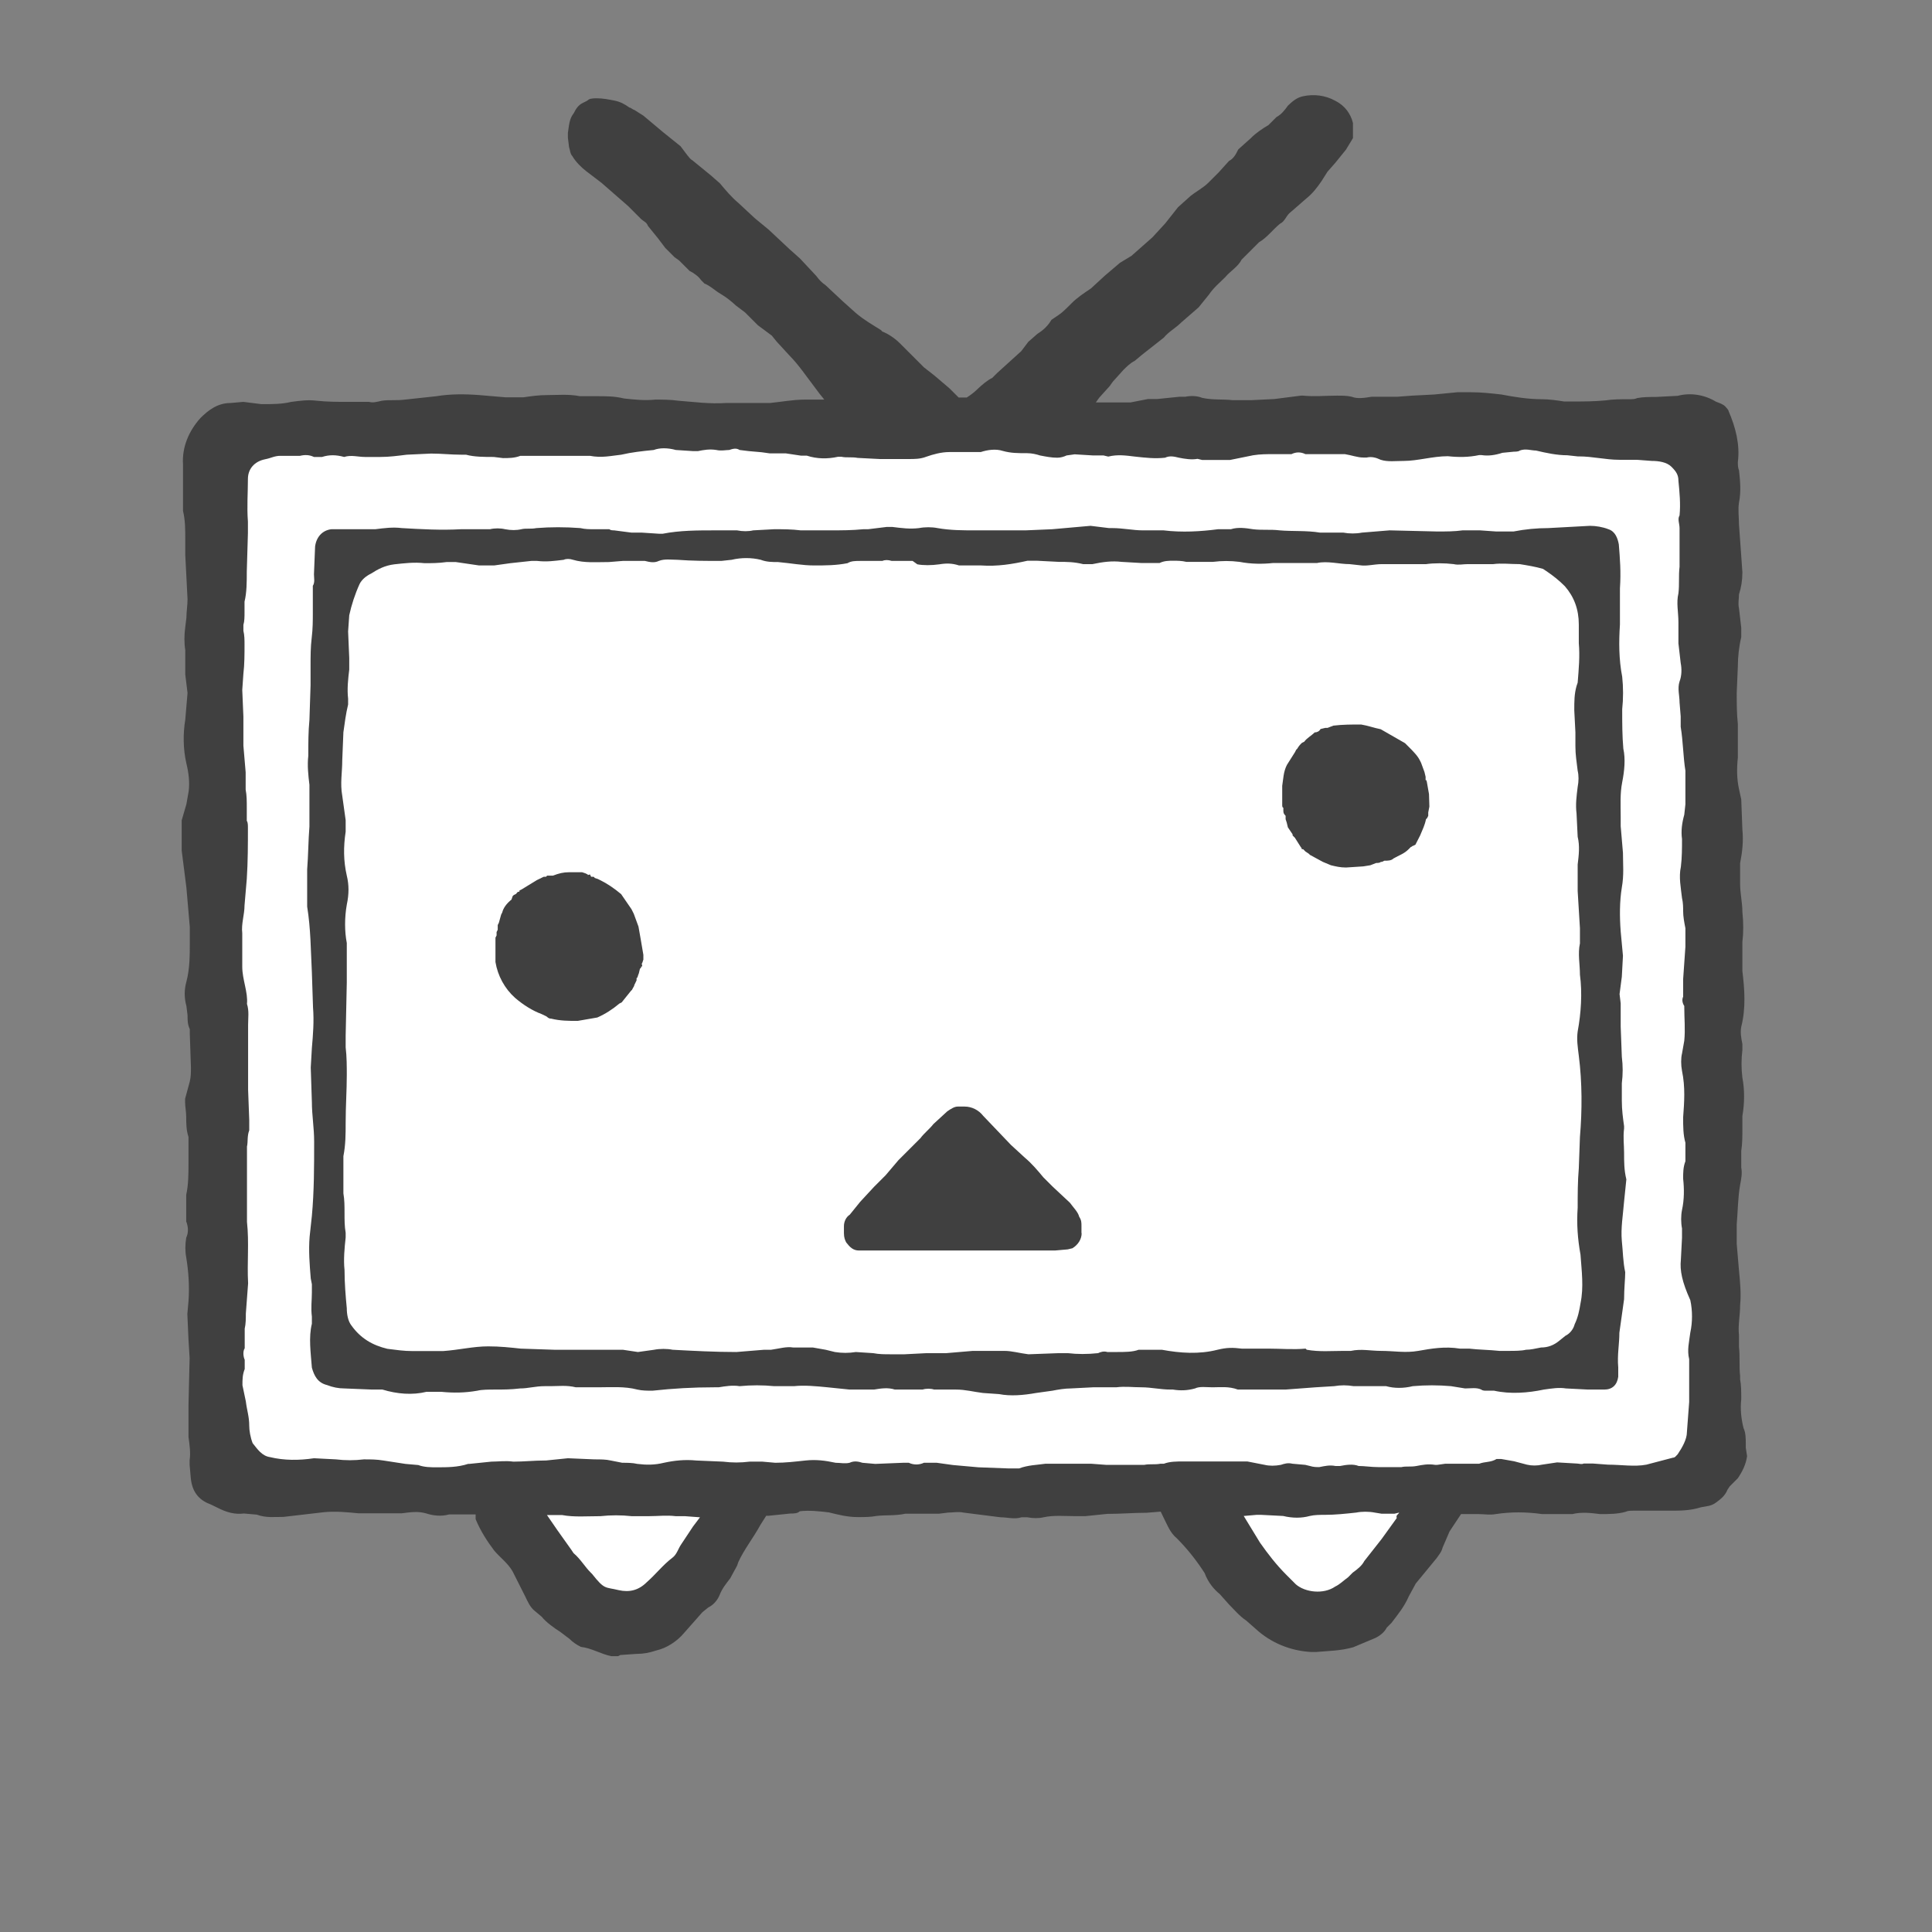 <?xml version="1.0" encoding="utf-8"?>
<!-- Generator: Adobe Illustrator 25.3.1, SVG Export Plug-In . SVG Version: 6.00 Build 0)  -->
<svg version="1.1" id="レイヤー_1" xmlns="http://www.w3.org/2000/svg" xmlns:xlink="http://www.w3.org/1999/xlink" x="0px"
	 y="0px" viewBox="0 0 1024 1024" style="enable-background:new 0 0 1024 1024;" xml:space="preserve">
<rect x="0" y="0" width="1024" height="1024" fill="#808080" stroke="none"/>
<style type="text/css">
	.st0{fill-rule:evenodd;clip-rule:evenodd;fill:#404040;}
	.st1{fill-rule:evenodd;clip-rule:evenodd;fill:#FFFFFF;}
</style>
<g>
	<path class="st0" d="M925.3,767.3v-1.8c0-3.1,0-6.1-1.2-8.6c-1.2-4.9-1.8-9.8-1.2-15.4c0-3.7,0-7.4-0.6-10.4v-1.8
		c-0.6-4.9,0-10.4-0.6-15.4v-6.1c-0.6-5.5,0.6-10.4,0.6-16c0.6-6.1,0-12.3-0.6-18.4l-1.2-14.1v-10.4c0.6-6.8,0.6-14.1,1.8-20.9
		c0.6-3.1,1.2-6.1,0.6-9.2V610c0.6-3.7,0.6-8,0.6-11.7v-6.8c1.2-6.8,1.2-14.1,0-20.3c-0.6-4.9-0.6-9.8,0-14.7v-3.1
		c-0.6-3.1-1.2-6.1-0.6-9.2c2.5-9.8,1.8-19.7,0.6-29.5v-15.4c0.6-4.9,0.6-10.4,0-16c0-4.9-1.2-9.8-1.2-14.7v-11.1
		c1.2-6.1,1.8-11.7,1.2-17.8l-0.6-16l-1.2-5.5c-1.2-5.5-1.2-11.1-0.6-16.6v-17.8c-0.6-5.5-0.6-11.1-0.6-16.6l0.6-14.1
		c0-4.9,0.6-10.4,1.8-15.4v-4.9l-1.2-10.4c-0.6-2.5,0-4.9,0-7.4c1.2-3.7,1.8-7.4,1.8-11.7l-0.6-8.6l-1.2-16.6c0-3.7-0.6-8,0-11.7
		c1.2-6.1,0.6-11.7,0-17.2c-0.6-1.2-0.6-3.1-0.6-4.3c1.2-9.2-1.2-18.4-4.9-27c0-0.6-1.2-1.8-1.8-2.5c-1.2-1.2-3.1-1.8-4.9-2.5
		c-6.1-3.7-13.5-4.9-20.3-3.1l-11.7,0.6c-3.1,0-6.8,0-9.8,0.6c-1.2,0.6-2.5,0.6-4.3,0.6c-4.3,0-8.6,0-12.3,0.6
		c-6.1,0.6-11.7,0.6-17.8,0.6h-4.3c-3.7-0.6-8-1.2-11.7-1.2c-7.4,0-14.7-1.2-21.5-2.5c-5.5-0.6-10.4-1.2-16-1.2h-7.4l-12.3,1.2
		l-11.7,0.6l-8,0.6h-13.5c-3.7,0.6-7.4,1.2-10.4,0c-2.5-0.6-4.9-0.6-8-0.6c-6.1,0-11.7,0.6-17.8,0h-1.2l-14.1,1.8l-12.3,0.6h-9.8
		c-4.9-0.6-10.4,0-16-1.2c-3.1-1.2-6.1-1.2-9.2-0.6h-3.1l-11.7,1.2h-4.9l-9.2,1.8h-18.4l1.8-2.5l5.5-6.1l1.8-2.5l5.5-6.1
		c1.8-1.8,3.7-3.7,6.1-4.9l3.7-3.1l11.7-9.2c2.5-3.1,6.1-4.9,9.2-8l9.2-8l5.5-6.8c2.5-3.7,5.5-6.1,8.6-9.2c2.5-3.1,6.8-5.5,8.6-9.2
		l2.5-2.5l6.8-6.8c4.3-2.5,7.4-6.8,11.1-9.8c2.5-1.2,3.1-3.7,4.9-5.5l9.2-8c3.1-2.5,5.5-5.5,8-9.2l3.1-4.9l4.3-4.9l5.5-6.8l3.7-6.1
		v-8c-1.2-4.9-4.3-9.2-9.2-11.7c-5.5-3.1-11.7-3.7-17.2-2.5c-3.1,0.6-5.5,2.5-8,4.9c-1.8,2.5-3.7,4.9-6.1,6.1l-1.8,1.8l-2.5,2.5
		c-3.1,1.8-6.8,4.3-9.2,6.8l-6.8,6.1c-1.2,2.5-2.5,4.9-4.9,6.1l-5.5,6.1l-5.5,5.5c-2.5,2.5-6.8,4.9-9.2,6.8l-6.8,6.1l-6.8,8.6
		l-6.8,7.4l-11.1,9.8l-6.1,3.7l-8,6.8l-7.4,6.8c-3.7,2.5-7.4,4.9-10.4,8c-2.5,2.5-4.9,4.9-6.8,6.1l-3.7,2.5
		c-1.8,3.1-4.3,5.5-7.4,7.4l-4.9,4.3l-3.7,4.9l-12.9,11.7l-2.5,2.5c-2.5,1.2-5.5,3.7-8,6.1c-1.8,1.8-3.7,3.1-5.5,4.3h-4.3l-4.9-4.9
		l-8-6.8l-5.5-4.3l-5.5-5.5l-7.4-7.4c-2.5-2.5-6.1-4.9-9.2-6.1L467,175c-4.9-3.1-9.2-5.5-13.5-9.2l-6.8-6.1l-9.2-8.6
		c-1.8-1.2-3.1-2.5-4.9-4.9l-8.6-9.2l-5.5-4.9l-11.1-10.4l-7.4-6.1l-8.6-8c-3.7-3.1-6.8-6.8-9.8-10.4l-4.9-4.3l-9.8-8
		c-1.2-0.6-1.8-1.8-2.5-2.5l-3.7-4.9l-9.2-7.4L341,61.3l-4.9-3.1c-0.6,0-1.8-1.2-2.5-1.2c-2.5-1.8-4.9-3.1-8-3.7
		c-3.1-0.6-6.1-1.2-9.2-1.2c-1.2,0-3.1,0-4.3,0.6c-0.6,0.6-1.8,1.2-3.1,1.8c-2.5,1.2-3.7,3.1-4.9,5.5c-2.5,3.1-2.5,6.8-3.1,10.4V73
		l0.6,4.9c0.6,1.8,0.6,3.7,1.8,4.9c1.8,3.1,4.9,6.1,7.4,8l8,6.1l14.1,12.3l6.8,6.8c1.2,1.2,3.1,1.8,3.7,3.7l5.5,6.8l3.7,4.9l4.9,4.9
		l2.5,1.8l0.6,0.6l4.9,4.9c2.5,1.2,4.9,3.1,6.1,4.9l1.8,1.8c3.1,1.2,5.5,3.7,8.6,5.5c3.1,1.8,6.1,4.3,8,6.1l4.9,3.7l6.8,6.8l7.4,5.5
		l2.5,3.1l6.8,7.4c2.5,2.5,4.9,5.5,6.8,8l9.2,12.3l2.5,3.1h-10.4c-6.1,0-12.3,1.2-18.4,1.8h-23.3c-8.6,0.6-17.2-0.6-25.2-1.2
		c-4.3-0.6-8.6-0.6-12.3-0.6c-5.5,0.6-11.1,0-16.6-0.6c-4.9-1.2-9.2-1.2-14.1-1.2h-9.2c-6.1-1.2-11.7-0.6-17.2-0.6
		c-4.9,0-8.6,0.6-12.9,1.2h-9.2l-14.1-1.2c-8-0.6-15.4-0.6-22.7,0.6l-16.6,1.8c-4.9,0.6-8,0-12.3,0.6c-2.5,0.6-4.9,1.2-6.8,0.6
		h-11.7c-4.9,0-10.4,0-16-0.6c-4.9-0.6-8.6,0-13.5,0.6c-4.9,1.2-9.8,1.2-14.7,1.2h-1.2L129,213l-6.8,0.6c-6.8,0-11.7,3.7-16,8
		c-6.1,6.8-9.8,15.4-9.2,24.6v24.6c1.2,4.9,1.2,9.8,1.2,15.4v8l0.6,11.7l0.6,11.7c0,3.1-0.6,6.8-0.6,9.8l-0.6,4.9
		c-0.6,4.3-0.6,8.6,0,12.3v12.9l1.2,9.8l-1.2,14.1c-1.2,7.4-1.2,15.4,0.6,23.3c1.2,4.9,1.8,9.8,1.2,14.7l-1.2,6.8l-2.5,8.6v16
		l2.5,19.7l1.8,20.9v8c0,6.8,0,14.1-1.8,20.9c-1.2,4.3-1.2,8.6,0,12.9l0.6,4.9c0,2.5,0,4.9,1.2,7.4v2.5l0.6,17.8
		c0,2.5,0,4.9-0.6,7.4l-2.5,9.2v1.8c0,2.5,0.6,4.9,0.6,8c0,3.1,0,6.8,1.2,10.4v14.1c0,5.5,0,11.1-1.2,16.6v14.1
		c1.2,3.1,1.2,6.1,0,8.6c-0.6,3.7-0.6,7.4,0,10.4c1.2,7.4,1.8,15.4,1.2,23.3l-0.6,6.8l0.6,13.5l0.6,9.8l-0.6,25.2v16.6
		c0.6,4.3,1.2,8.6,0.6,12.3v2.5l0.6,6.8c0.6,6.8,3.7,11.7,10.4,14.1l3.7,1.8c4.9,2.5,9.2,3.7,14.1,3.1l6.8,0.6
		c4.9,1.8,9.2,1.2,14.1,1.2l21.5-2.5c6.1-0.6,12.3,0,18.4,0.6h22.7c4.9-0.6,8.6-1.2,12.9,0c3.7,1.2,8,1.8,12.3,0.6h14.1v2.5
		c2.5,6.1,6.1,11.7,9.8,16.6c3.1,3.7,7.4,6.8,9.8,11.1l6.8,13.5c1.2,2.5,2.5,5.5,4.9,7.4l3.7,3.1c2.5,3.1,6.8,6.1,9.8,8l4.9,3.7
		c1.8,1.8,3.7,3.1,6.1,4.3c5.5,0.6,10.4,3.7,16,4.9h3.7l1.2-0.6l8.6-0.6c3.7,0,6.8-0.6,10.4-1.8c5.5-1.2,11.1-4.9,14.7-9.2l9.8-11.1
		l3.1-2.5c2.5-1.2,4.9-3.7,6.1-6.8c1.2-3.1,3.1-5.5,5.5-8.6l3.7-6.8l0.6-1.8c3.1-6.8,8-12.9,11.7-19.7l3.1-4.9h1.2l11.7-1.2
		c1.8,0,3.7,0,4.9-1.2c4.9-0.6,10.4,0,15.4,0.6c4.9,1.2,9.8,2.5,15.4,2.5c3.1,0,6.8,0,9.8-0.6c4.9-0.6,9.8,0,15.4-1.2
		c1.8,0,3.7,0,5.5,0h12.3l4.9-0.6c2.5,0,5.5-0.6,8,0l19.7,2.5c3.7,0,7.4,1.2,11.1,0h3.1c3.1,0.6,6.1,0.6,8.6,0
		c5.5-1.2,11.1-0.6,17.2-0.6h4.9l11.7-1.2c7.4,0,14.1-0.6,20.9-0.6l7.4-0.6l1.2,2.5c2.5,4.9,3.7,8.6,7.4,11.7
		c5.5,5.5,10.4,11.7,14.7,18.4c1.8,4.9,4.9,8.6,8,11.1l4.9,5.5c3.1,3.1,5.5,6.1,9.2,8.6l4.9,4.3c8,7.4,18.4,11.7,29.5,12.3h2.5
		c6.8-0.6,12.9-0.6,19.7-2.5l11.7-4.9c2.5-1.2,4.9-3.1,6.1-5.5l2.5-2.5c3.7-4.9,6.8-8.6,9.2-14.1l3.7-6.8l11.1-13.5
		c1.2-1.8,2.5-3.1,3.1-5.5l3.7-8.6l6.1-9.2h9.2c3.1,0,6.1,0.6,9.2,0c8-1.2,16-1.2,24.6,0h16c4.9-1.2,9.8-0.6,14.7,0
		c4.9,0,9.2,0,13.5-1.2c1.2-0.6,2.5-0.6,4.9-0.6h19c4.9,0,10.4,0,16-1.8c3.1-0.6,5.5-0.6,8-2.5c2.5-1.8,4.9-3.7,6.1-6.8l1.2-1.8
		l4.3-4.3c2.5-3.7,4.3-7.4,4.9-11.7L925.3,767.3"/>
	<path class="st1" d="M836.2,640.1c0-6.8,0-14.1,0.6-20.9l0.6-16.6c1.2-14.1,1.2-28.9-0.6-43c-0.6-4.9-1.2-8.6-0.6-12.9
		c1.8-9.8,2.5-20.3,1.2-30.1c0-5.5-1.2-11.1,0-16.6v-8l-1.2-19.7v-14.1c0.6-4.9,1.2-9.8,0-14.7l-0.6-12.3c-0.6-4.9,0-9.2,0.6-14.1
		c0.6-3.1,0.6-6.1,0-8.6c-0.6-4.9-1.2-8.6-1.2-12.9v-7.4l-0.6-11.7c0-4.9,0-8.6,1.2-12.9l0.6-1.8c0.6-7.4,1.2-14.1,0.6-20.9V331
		c0-8-2.5-14.7-7.4-20.3c-3.1-3.1-6.1-5.5-9.8-8l-1.8-1.2c-4.3-1.2-8-1.8-12.3-2.5c-4.9,0-9.8-0.6-14.1,0h-13.5
		c-2.5,0-4.9,0.6-7.4,0c-4.9-0.6-10.4-0.6-14.7,0h-23.3c-4.3,0-8,1.2-11.7,0.6l-5.5-0.6c-5.5,0-11.7-1.8-17.2-0.6h-17.8
		c-1.8,0-3.7,0-5.5,0c-5.5,0.6-11.7,0.6-17.8-0.6c-4.9-0.6-9.2-0.6-14.1,0h-14.1c-2.5-0.6-4.9-0.6-6.8-0.6c-2.5,0-4.9,0-7.4,1.2
		h-9.8l-10.4-0.6c-4.9-0.6-9.8,0-15.4,1.2h-4.9c-4.9-1.2-8.6-1.2-12.9-1.2l-11.7-0.6h-4.9c-8,1.8-16,3.1-24.6,2.5h-11.7
		c-3.7-1.2-6.8-1.2-10.4-0.6c-4.3,0.6-8.6,0.6-11.7,0l-2.5-1.8h-11.1c-1.8-0.6-3.7-0.6-4.9,0h-11.7c-2.5,0-4.9,0-6.8,1.2
		c-6.1,1.2-11.7,1.2-17.8,1.2s-12.3-1.2-19-1.8c-3.1,0-6.1,0-9.2-1.2c-4.9-1.2-10.4-1.2-15.4,0l-5.5,0.6c-8,0-15.4,0-23.3-0.6
		c-3.1,0-6.8-0.6-9.8,0.6c-2.5,1.2-4.9,0.6-7.4,0h-3.1h-8.6l-7.4,0.6c-6.8,0-12.9,0.6-19-1.2c-1.8-0.6-3.7-0.6-4.9,0
		c-4.9,0.6-9.2,1.2-14.1,0.6h-3.1l-11.1,1.2l-8.6,1.2h-8l-12.3-1.8h-4.9c-4.3,0.6-8,0.6-11.7,0.6c-5.5-0.6-10.4,0-16,0.6
		c-4.9,0.6-8.6,2.5-12.3,4.9c-2.5,1.2-4.9,3.1-6.1,5.5c-2.5,5.5-4.3,11.1-5.5,16.6l-0.6,8.6l0.6,14.1v6.1
		c-0.6,4.9-1.2,10.4-0.6,15.4v3.1c-1.2,4.9-1.8,9.8-2.5,14.7l-0.6,14.7c0,6.8-1.2,12.3,0,19l1.8,12.9v6.1c-1.2,8-1.2,15.4,0.6,23.3
		c1.2,4.9,1.2,9.8,0,15.4c-1.2,6.8-1.2,14.1,0,20.3v20.9l-0.6,28.3v6.1c0.6,4.9,0.6,10.4,0.6,14.7c0,8-0.6,16.6-0.6,25.2
		c0,6.1,0,11.7-1.2,17.8v19.7c1.2,6.8,0,14.1,1.2,20.9v2.5c-0.6,5.5-1.2,11.7-0.6,17.2c0,6.8,0.6,14.1,1.2,20.3
		c0,3.1,0.6,6.8,2.5,9.2c4.9,6.8,11.1,10.4,19,12.3c4.9,0.6,8.6,1.2,13.5,1.2h16c8.6-0.6,16-2.5,24-2.5c6.1,0,11.7,0.6,17.2,1.2
		l17.8,0.6h36.3l8,1.2l8.6-1.2c3.1-0.6,6.8-0.6,9.8,0c11.1,0.6,22.7,1.2,33.8,1.2l14.7-1.2h3.7c4.3-0.6,8-1.8,11.7-1.2h10.4l6.8,1.2
		l4.9,1.2c3.7,0.6,7.4,0.6,11.1,0l9.2,0.6c3.1,0.6,6.1,0.6,9.2,0.6h7.4l11.7-0.6h10.4l14.1-1.2h16.6c4.3,0,8,1.2,12.9,1.8l16-0.6
		h4.9c4.9,0.6,10.4,0.6,16,0c1.2-0.6,3.1-1.2,4.9-0.6h4.9c4.3,0,8.6,0,11.7-1.2h12.3c9.8,1.8,19.7,2.5,29.5,0
		c4.9-1.2,8-1.2,12.9-0.6h14.1c6.8,0,12.9,0.6,19.7,0l0.6,0.6c6.8,1.2,12.9,0.6,19.7,0.6h3.7c5.5-1.2,10.4,0,16,0
		c6.8,0,12.9,1.2,19.7,0c6.8-1.2,14.1-2.5,22.1-1.2h4.9c4.9,0.6,10.4,0.6,16,1.2h4.9c3.1,0,6.8,0,9.2-0.6c2.5,0,4.9-0.6,8-1.2
		c3.7,0,6.8-1.2,9.8-3.7l3.1-2.5c2.5-1.2,4.3-3.7,4.9-6.1c1.8-3.7,2.5-7.4,3.1-11.1c1.8-8.6,0.6-17.2,0-25.8
		C836.2,656.7,835.6,648.7,836.2,640.1 M341,506.1v2.5l-0.6,1.8c-0.6,0.6,0,0.6,0,1.8c-1.2,0,0,0.6-1.2,1.2l-0.6,2.5
		c-0.6,1.2-0.6,2.5-1.2,2.5v1.2l-1.2,2.5c0,0.6-0.6,1.2-1.2,2.5l-0.6,0.6l-4.9,6.1l-1.2,0.6c-3.7,3.1-7.4,5.5-11.7,7.4l-10.4,1.8
		c-4.9,0-9.2,0-14.1-1.2c-0.6,0-1.2,0-2.5-1.2l-2.5-1.2c-4.9-1.8-9.8-4.9-14.1-8.6c-5.5-4.9-9.2-11.7-10.4-19v-12.9l0.6-1.2v-1.8
		l0.6-1.2v-2.5l0.6-1.2l1.2-4.3l0.6-1.2c0.6-2.5,2.5-4.9,4.9-6.8l0.6-1.8l0.6-0.6l1.2-0.6c0.6-0.6,0.6-1.2,1.8-1.2v-0.6l1.2-0.6
		l8-4.9l3.7-1.8h1.2l0.6-0.6h3.1c3.1-1.2,5.5-1.8,8.6-1.8h6.8l1.8,0.6l1.2,0.6c0,0.6,0.6,0,1.2,0l0.6,1.2h0.6c0.6,0,1.2,0,1.2,0.6
		l1.8,0.6l1.2,0.6c3.7,1.8,7.4,4.3,11.1,7.4l5.5,8l0.6,1.2l0.6,1.2l2.5,6.8l1.2,6.8L341,506.1 M573.3,653.6c0,3.1-1.8,6.1-4.9,8
		l-2.5,0.6l-6.8,0.6H455.3c-3.1,0-4.9-1.8-6.8-4.3c-0.6-1.2-1.2-2.5-1.2-4.9v-3.7c0-2.5,1.2-4.9,3.1-6.1l5.5-6.8l7.4-8l6.1-6.1
		l6.8-8l11.7-11.7c1.8-2.5,4.9-4.9,6.8-7.4l7.4-6.8c1.8-1.2,3.7-2.5,5.5-2.5h3.7c3.7,0,7.4,1.8,9.8,4.9l14.7,15.4l7.4,6.8
		c3.7,3.1,6.8,6.8,9.8,10.4l4.9,4.9l9.2,8.6c1.8,2.5,4.3,4.9,4.9,7.4c1.2,1.8,1.2,3.1,1.2,4.9V653.6 M757.6,427.5l-0.6,3.1v1.8
		l-0.6,1.2l-0.6,0.6c-0.6,3.1-1.8,5.5-3.1,8.6l-2.5,4.9l-1.2,0.6c-0.6,0-0.6,0.6-1.2,0.6l-1.2,1.2c-2.5,2.5-4.9,3.1-8,4.9
		c-1.2,1.2-3.1,1.2-4.9,1.2l-1.2,0.6h-0.6c-0.6,0.6-1.8,0.6-2.5,0.6l-3.1,1.2l-3.7,0.6l-9.2,0.6c-3.1,0-5.5-0.6-8-1.2l-4.3-1.8
		l-6.8-3.7l-0.6-0.6l-1.8-1.2l-1.2-1.2H690c0-0.6-0.6-1.2-0.6-1.2l-3.1-4.9l-1.2-1.2v-0.6l-2.5-3.7l-0.6-2.5l-0.6-1.8v-1.8
		c-1.2-1.2-1.2-1.8-1.2-3.1v-1.2c-0.6,0-0.6-1.2-0.6-1.2v-10.4c0.6-3.7,0.6-7.4,2.5-11.1l4.3-6.8l0.6-1.2l0.6-0.6
		c0.6-1.2,1.8-2.5,2.5-3.1l1.2-0.6c1.2-1.8,3.7-3.1,5.5-4.9c1.2,0,2.5-0.6,3.1-1.8l2.5-0.6h1.2l3.1-1.2c4.9-0.6,9.8-0.6,14.7-0.6
		c3.7,0.6,6.8,1.8,10.4,2.5c4.3,2.5,8.6,4.9,12.9,7.4l1.8,1.8c2.5,2.5,4.9,4.9,6.1,7.4l0.6,1.2l1.8,4.9l0.6,2.5v1.8
		c1.2,0,0,0.6,0.6,0.6l1.2,6.8L757.6,427.5 M741.6,801.7l-2.5,0.6h-6.8l-3.7-0.6c-3.1-0.6-6.8-0.6-9.8,0c-5.5,0.6-11.1,1.2-16.6,1.2
		c-2.5,0-5.5,0-8,0.6c-4.3,1.2-9.2,1.2-14.1,0l-11.7-0.6H666l-6.8,0.6l8.6,14.1c4.3,6.1,8.6,11.7,14.1,17.2l4.9,4.9
		c4.9,4.3,14.7,5.5,20.9,1.2c2.5-1.2,4.3-3.1,6.8-4.9l2.5-2.5c2.5-1.8,4.9-3.7,6.1-6.1l9.2-11.7l8-11.1
		C739.8,802.9,741,802.9,741.6,801.7 M342.8,838.6c4.9-4.3,8.6-9.2,13.5-12.9c2.5-1.8,3.1-4.9,4.9-7.4l6.1-9.2l3.7-4.9l-8-0.6h-4.9
		c-4.9-0.6-9.2,0-14.1,0h-9.2c-5.5-0.6-11.1-0.6-16.6,0c-6.8,0-14.1,0.6-20.3-0.6h-8l5.5,8l7.4,10.4l1.2,1.8
		c3.7,3.1,6.1,7.4,9.2,10.4l0.6,0.6c6.8,8.6,6.8,6.8,14.1,8.6C333.6,844.1,338.5,842.9,342.8,838.6"/>
	<path class="st1" d="M890.9,667.7l0.6-11.7v-4.9c-0.6-3.1-0.6-6.8,0-9.8c1.2-5.5,1.2-11.1,0.6-16.6c0-3.1,0-6.1,1.2-9.2v-9.8
		c-1.2-4.3-1.2-8.6-1.2-13.5c0.6-8,1.2-16-0.6-24.6c-0.6-3.1-0.6-6.8,0-9.2l1.2-6.8c0.6-6.1,0-11.7,0-17.8v-0.6
		c-1.2-1.8-1.2-3.7-0.6-4.9V519l0.6-8.6l0.6-8.6V492c-0.6-3.1-1.2-6.1-1.2-9.2c0-1.8,0-4.3-0.6-6.8c-0.6-5.5-1.8-11.1-0.6-16.6
		c0.6-4.9,0.6-9.8,0.6-14.7c-0.6-4.3,0-8.6,1.2-12.9l0.6-5.5v-17.8c-1.2-7.4-1.2-15.4-2.5-23.3v-5.5l-0.6-7.4c0-3.7-1.2-7.4,0-11.1
		c1.2-3.1,1.2-6.8,0.6-9.8l-1.2-10.4v-11.1c0-5.5-1.2-10.4,0-15.4c0.6-4.9,0-9.2,0.6-14.1V280c0-2.5-1.2-4.9,0-6.8
		c0.6-6.1,0-12.3-0.6-18.4c0-3.1-1.2-4.9-3.7-7.4c-2.5-2.5-6.8-3.1-10.4-3.1l-8-0.6h-9.2c-7.4,0-14.1-1.8-21.5-1.8h-0.6l-5.5-0.6
		c-5.5,0-11.1-1.2-16.6-2.5c-2.5,0-5.5-1.2-8.6,0c-0.6,0.6-2.5,0.6-3.1,0.6l-6.1,0.6c-3.7,1.2-7.4,1.8-11.1,1.2H784
		c-5.5,1.2-11.1,1.2-16.6,0.6c-8,0-16,2.5-23.3,2.5c-4.3,0-8.6,0.6-12.3-0.6c-2.5-1.2-4.9-1.8-7.4-1.2h-1.8c-3.1,0-6.1-1.2-9.8-1.8
		h-20.9c-2.5-1.2-4.9-1.2-7.4,0h-9.2c-3.7,0-7.4,0-11.1,0.6l-12.3,2.5h-14.7l-2.5-0.6c-3.1,0.6-6.8,0-9.8-0.6
		c-2.5-0.6-4.9-1.2-7.4,0c-5.5,0.6-10.4,0-16-0.6c-4.9-0.6-9.2-1.2-14.1,0l-2.5-0.6h-5.5l-9.8-0.6l-4.3,0.6
		c-1.2,0.6-3.1,1.2-4.9,1.2c-3.1,0-6.1-0.6-9.2-1.2c-1.8-0.6-4.3-1.2-6.8-1.2c-4.9,0-8.6,0-12.9-1.2c-3.7-1.2-8-0.6-11.7,0.6
		c-0.6,0-1.8,0-2.5,0h-14.1c-4.3,0-8.6,1.2-12.3,2.5c-3.1,1.2-6.1,1.2-9.2,1.2h-15.4l-11.7-0.6c-3.1-0.6-6.1,0-8.6-0.6h-1.8
		c-5.5,1.2-11.1,1.2-16.6-0.6h-3.1l-8-1.2H408l-4.3-0.6l-6.8-0.6l-4.9-0.6c-1.8-1.2-3.7-0.6-5.5,0c-1.8,0-4.3,0.6-6.8,0
		c-3.7-0.6-6.8,0-9.8,0.6h-2.5l-9.2-0.6c-4.3-1.2-8.6-1.2-11.7,0c-6.1,0.6-11.7,1.2-17.2,2.5c-5.5,0.6-10.4,1.8-16.6,0.6h-36.9
		c-3.1,1.2-6.1,1.2-9.2,1.2l-4.9-0.6c-4.9,0-10.4,0-14.7-1.2h-2.5c-5.5,0-10.4-0.6-16-0.6l-12.9,0.6c-4.9,0.6-9.2,1.2-14.1,1.2h-8
		c-3.7,0-7.4-1.2-11.1,0h0c-4.3-1.2-8-1.2-11.7,0h-4.3c-2.5-1.2-4.9-1.2-7.4-0.6h-10.4c-3.1,0-4.9,1.2-8,1.8
		c-6.1,1.2-9.2,5.5-9.2,10.4c0,7.4-0.6,14.7,0,22.7v6.1l-0.6,20.3c0,5.5,0,11.1-1.2,16v5.5c0,2.5,0,4.9-0.6,6.8v3.1
		c0.6,2.5,0.6,4.9,0.6,7.4c0,4.9,0,10.4-0.6,15.4l-0.6,8.6l0.6,14.1v15.4l1.2,14.1v9.2c0.6,3.1,0.6,6.1,0.6,9.8v6.8
		c0.6,0.6,0.6,2.5,0.6,3.7c0,8.6,0,17.8-0.6,27l-1.2,14.1c0,4.9-1.8,9.8-1.2,14.7v17.8c0,6.8,3.1,13.5,2.5,19.7
		c1.2,3.7,0.6,7.4,0.6,11.1v34.4l0.6,16v5.5c-1.2,3.1-0.6,6.1-1.2,8.6v39.9c1.2,11.1,0,21.5,0.6,32.6l-1.2,16c0,2.5,0,5.5-0.6,8
		v10.4c-1.2,1.8-0.6,4.9,0,6.1v4.9c-1.2,3.1-1.2,5.5-1.2,8.6l1.8,8.6c0.6,4.9,1.8,8,1.8,12.9c0,2.5,0.6,6.1,1.8,9.2
		c2.5,3.1,4.9,6.8,9.2,7.4c7.4,1.8,15.4,1.8,23.3,0.6l11.7,0.6c4.9,0.6,9.8,0.6,14.7,0c3.7,0,6.8,0,10.4,0.6l11.7,1.8l6.8,0.6
		c3.1,1.2,6.8,1.2,9.8,1.2c5.5,0,11.1,0,16.6-1.8h0.6l11.7-1.2c3.7,0,7.4-0.6,11.7,0c5.5,0,11.1-0.6,16.6-0.6h0.6l11.7-1.2l14.1,0.6
		c3.1,0,6.1,0,8.6,0.6l6.1,1.2c2.5,0,5.5,0,8,0.6c4.9,0.6,9.2,0.6,14.1-0.6c5.5-1.2,11.1-1.8,17.2-1.2l14.1,0.6
		c4.9,0.6,9.2,0.6,14.1,0h6.8l6.8,0.6c5.5,0,10.4-0.6,16-1.2s10.4,0,16,1.2c2.5,0,4.9,0.6,7.4,0c2.5-1.2,4.9-0.6,6.8,0l6.8,0.6
		l14.7-0.6h3.1c2.5,1.2,5.5,1.2,8,0h6.8l8.6,1.2l13.5,1.2l16,0.6h5.5c4.9-1.8,9.2-1.8,14.1-2.5h24l8,0.6h20.3c3.1-0.6,5.5,0,8.6-0.6
		h1.8c3.1-1.2,6.8-1.2,10.4-1.2h33.8l9.2,1.8c2.5,0.6,5.5,0.6,8.6,0c1.8-0.6,3.7-1.2,6.1-0.6l6.8,0.6l2.5,0.6
		c1.8,0.6,3.7,0.6,4.9,0.6c3.1-0.6,5.5-1.2,8.6-0.6h2.5c3.1-0.6,6.8-1.2,9.8,0c3.1,0,6.8,0.6,10.4,0.6h12.3c2.5-0.6,4.9,0,8-0.6
		c3.1-0.6,6.1-1.2,9.8-0.6h1.2l4.3-0.6H784c3.1-1.2,6.1-0.6,9.2-2.5h2.5l6.8,1.2l6.8,1.8c2.5,0.6,5.5,0.6,8,0l8-1.2l10.4,0.6
		c1.2,0,2.5,0.6,3.7,0h4.9l8,0.6c6.8,0,14.1,1.2,20.3,0l14.1-3.7c1.2,0,1.8-1.2,2.5-1.8c2.5-3.7,4.9-8,4.9-11.7l1.2-16v-22.7
		c-1.2-4.9,0-9.2,0.6-14.1c1.2-5.5,1.2-11.7,0-17.2C891.5,679.4,890.3,673.3,890.9,667.7 M860.8,688.6l-2.5,17.8
		c0,6.1-1.2,11.7-0.6,18.4v4.9c-0.6,4.3-3.1,6.8-7.4,6.8h-8.6l-11.7-0.6c-3.7-0.6-7.4,0-11.7,0.6c-8.6,1.8-17.8,2.5-26.4,0.6h-4.3
		c-0.6,0-1.8,0-2.5-0.6c-2.5-1.2-5.5-0.6-8.6-0.6l-7.4-1.2c-6.8-0.6-13.5-0.6-20.3,0c-4.9,1.2-9.8,1.2-14.1,0h-17.2
		c-3.7-0.6-6.8-0.6-10.4,0l-9.8,0.6l-16,1.2h-25.2c-4.9-1.8-9.2-1.2-13.5-1.2c-3.1,0-6.8-0.6-9.2,0.6c-4.3,1.2-8,1.2-11.7,0.6h-1.2
		c-5.5,0-10.4-1.2-15.4-1.2s-8.6-0.6-13.5,0h-12.3l-11.7,0.6c-3.1,0-6.8,0.6-9.8,1.2l-8.6,1.2c-6.8,1.2-13.5,1.8-19.7,0.6l-8.6-0.6
		c-4.9-0.6-9.2-1.8-14.1-1.8h-11.7c-1.8-0.6-4.3-0.6-6.1,0h-14.7c-3.7-1.2-7.4-0.6-11.1,0h-12.9l-11.7-1.2
		c-6.1-0.6-12.3-1.2-17.8-0.6h-10.4c-6.1-0.6-12.3-0.6-18.4,0c-3.7-0.6-7.4,0-11.1,0.6h-2.5c-11.1,0-21.5,0.6-32.6,1.8
		c-2.5,0-5.5,0-8-0.6c-6.8-1.8-14.1-1.2-20.9-1.2h-11.7c-4.9-1.2-9.2-0.6-13.5-0.6h-3.1c-4.9,0-8.6,1.2-12.9,1.2
		c-4.9,0.6-9.2,0.6-13.5,0.6c-3.1,0-6.8,0-9.2,0.6c-6.8,1.2-12.9,1.2-19,0.6h-8c-7.4,1.8-15.4,1.2-23.3-1.2h-5.5l-14.7-0.6
		c-3.1,0-6.1-0.6-9.2-1.8c-4.9-1.2-6.8-4.9-8-9.2c-0.6-8-1.8-16,0-23.3v-3.7c-0.6-4.9,0-8.6,0-12.9v-4.3l-0.6-3.1
		c-0.6-7.4-1.2-14.7-0.6-22.1l1.2-11.1c1.2-12.9,1.2-26.4,1.2-39.3c0-7.4-1.2-14.1-1.2-20.9l-0.6-18.4l0.6-10.4
		c0.6-6.8,1.2-14.1,0.6-21.5l-0.6-18.4c-0.6-11.7-0.6-23.3-2.5-35v-19.7c0.6-7.4,0.6-15.4,1.2-22.7v-7.4l0-14.7
		c-0.6-4.9-1.2-10.4-0.6-15.4c0-6.8,0-12.9,0.6-19l0.6-18.4v-10.4c0-4.9,0-9.8,0.6-14.7c0.6-4.9,0.6-9.2,0.6-13.5v-14.1
		c1.2-1.8,0.6-4.3,0.6-6.1l0.6-14.7c0.6-4.9,3.7-8.6,8.6-9.2h23.3c4.9-0.6,9.2-1.2,14.1-0.6c10.4,0.6,20.9,1.2,31.3,0.6h15.4
		c2.5-0.6,5.5-0.6,8,0c3.1,0.6,6.1,0.6,8.6,0c2.5-0.6,4.9,0,8-0.6c7.4-0.6,15.4-0.6,23.3,0c2.5,0.6,4.9,0.6,7.4,0.6h8
		c0.6,0.6,1.8,0.6,2.5,0.6l9.2,1.2h5.5l9.2,0.6h1.8c9.2-1.8,18.4-1.8,28.3-1.8h11.1c3.1,0.6,6.1,0.6,8.6,0l11.1-0.6
		c4.9,0,9.2,0,14.1,0.6h15.4c6.1,0,11.7,0,17.8-0.6h2.5l9.8-1.2h3.1c4.9,0.6,9.2,1.2,14.1,0.6c3.1-0.6,6.8-0.6,9.8,0
		c6.8,1.2,13.5,1.2,19.7,1.2h27l14.1-0.6l20.3-1.8l9.8,1.2h1.8c5.5,0,11.1,1.2,16,1.2h11.1c9.8,1.2,19.7,0.6,28.9-0.6h6.8
		c3.7-1.2,8-0.6,11.7,0c4.9,0.6,9.2,0,14.1,0.6c6.8,0.6,14.1,0,21.5,1.2h12.3c3.1,0.6,6.8,0.6,9.8,0l14.7-1.2l25.2,0.6
		c4.9,0,9.2,0,13.5-0.6h9.2l8.6,0.6h9.2c6.1-1.2,12.3-1.8,18.4-1.8l22.1-1.2c3.1,0,6.8,0.6,9.8,1.8c3.7,1.2,4.9,4.9,5.5,8
		c0.6,7.4,1.2,14.7,0.6,23.3V331c-0.6,9.2-0.6,18.4,1.2,27.7c0.6,5.5,0.6,11.7,0,17.2c0,7.4,0,14.1,0.6,20.9
		c1.2,5.5,0.6,11.7-0.6,17.8S859,426.3,859,433v4.9l1.2,14.1c0,6.1,0.6,11.7-0.6,18.4c-1.2,7.4-1.2,15.4-0.6,23.3l1.2,12.9
		l-0.6,11.1l-1.2,9.2l0.6,4.9v12.3l0.6,16c0.6,4.9,0.6,9.2,0,14.1v9.2c0,4.9,0.6,9.2,1.2,13.5v1.2c-0.6,4.9,0,8.6,0,12.9
		c0,4.9,0,9.2,1.2,14.1l-1.2,11.7c-0.6,7.4-1.8,14.1-1.2,20.9c0.6,5.5,0.6,11.1,1.8,16.6C861.4,677.6,860.8,683.1,860.8,688.6"/>
</g>
</svg>
